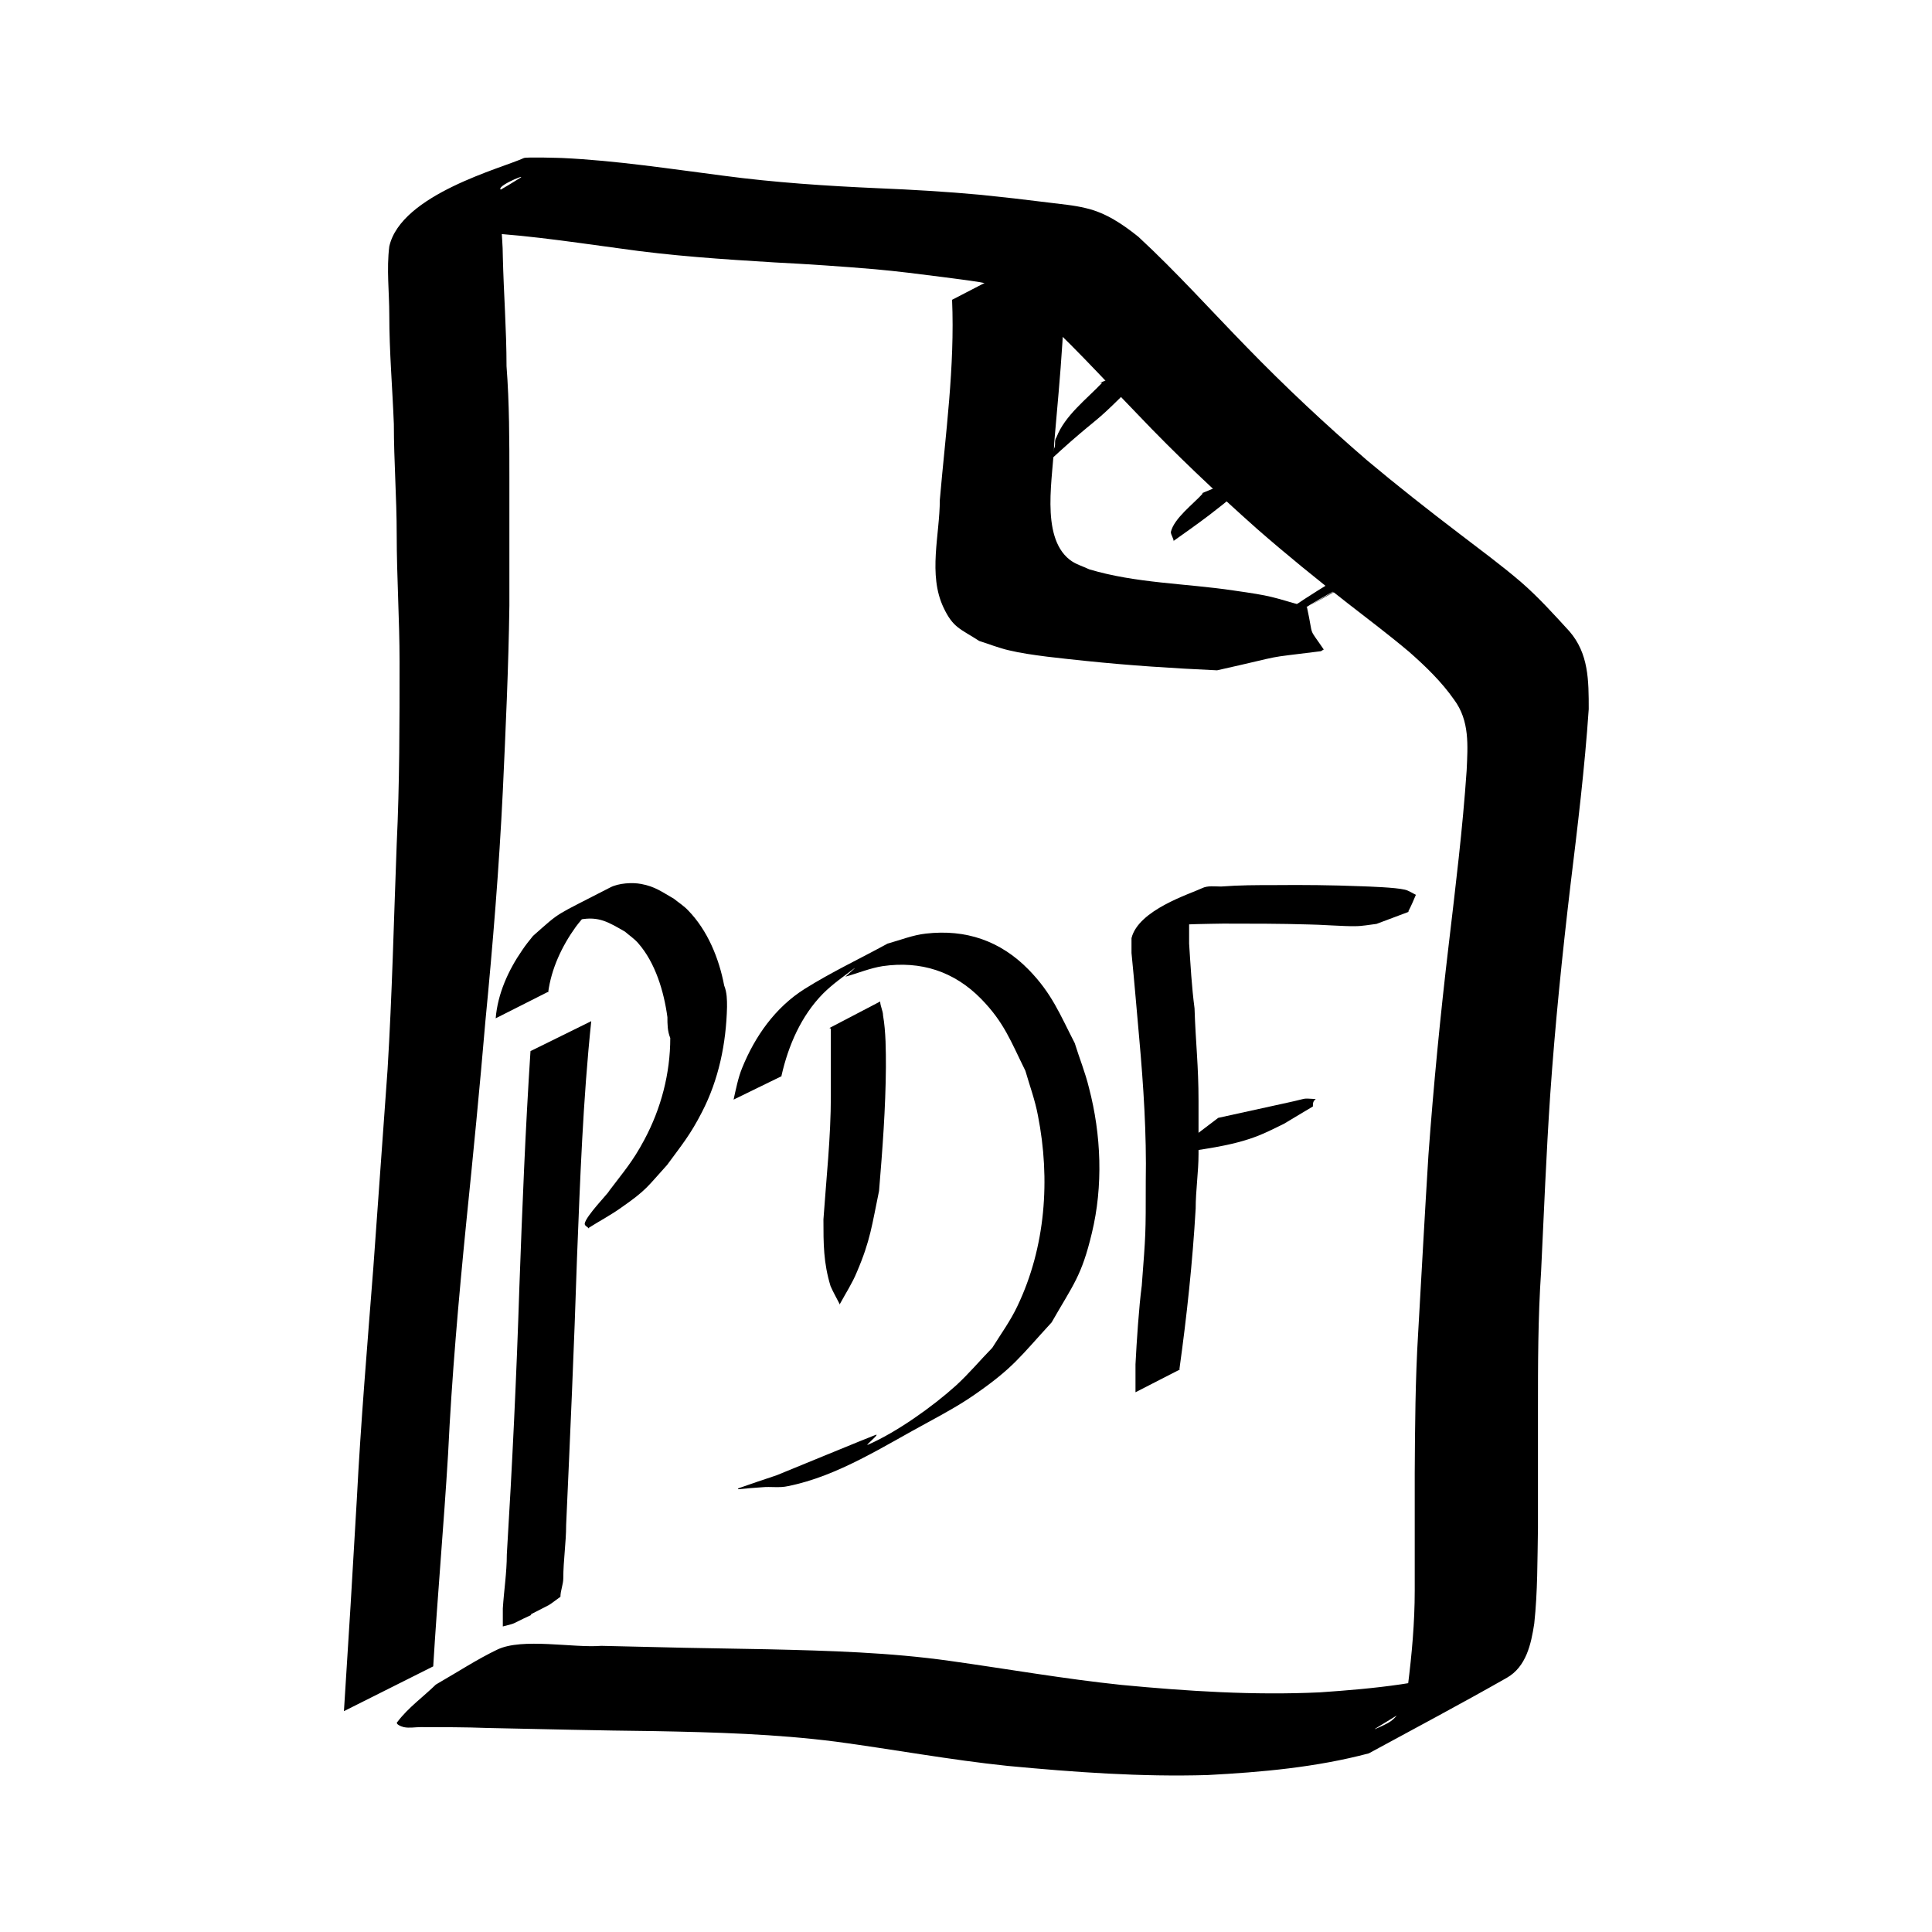 <?xml version="1.0" encoding="UTF-8" standalone="no"?>
<svg
   xmlns:dc="http://purl.org/dc/elements/1.1/"
   xmlns:cc="http://creativecommons.org/ns#"
   xmlns:rdf="http://www.w3.org/1999/02/22-rdf-syntax-ns#"
   xmlns:svg="http://www.w3.org/2000/svg"
   xmlns="http://www.w3.org/2000/svg"
   xmlns:sodipodi="http://sodipodi.sourceforge.net/DTD/sodipodi-0.dtd"
   xmlns:inkscape="http://www.inkscape.org/namespaces/inkscape"
   width="64"
   height="64"
   viewBox="0 0 16.933 16.933"
   version="1.1"
   id="svg2466"
   inkscape:version="1.0.2 (e86c870879, 2021-01-15)"
   sodipodi:docname="export.svg">
  <defs
     id="defs2460" />
  <sodipodi:namedview
     id="base"
     pagecolor="#ffffff"
     bordercolor="#666666"
     borderopacity="1.0"
     inkscape:pageopacity="0.0"
     inkscape:pageshadow="2"
     inkscape:zoom="7.9195959"
     inkscape:cx="11.013002"
     inkscape:cy="37.947495"
     inkscape:document-units="mm"
     inkscape:current-layer="layer1"
     inkscape:document-rotation="0"
     showgrid="false"
     units="px"
     inkscape:window-width="2560"
     inkscape:window-height="1403"
     inkscape:window-x="1080"
     inkscape:window-y="104"
     inkscape:window-maximized="1" />
  <g
     inkscape:label="Layer 1"
     inkscape:groupmode="layer"
     id="layer1">
    <g
       id="g2377"
       transform="matrix(2.5,0,0,2.5,-248.888,-193.005)">
      <path
         style="fill:#000000;fill-opacity:1;stroke:none;stroke-width:1;stroke-opacity:0.417"
         id="path3656"
         d="m 101.074,83.044 c 0.015,-0.248 0.037,-0.495 0.052,-0.743 0.013,-0.272 0.037,-0.544 0.064,-0.815 0.024,-0.235 0.047,-0.47 0.067,-0.705 0.026,-0.268 0.048,-0.537 0.061,-0.806 0.01,-0.217 0.02,-0.433 0.023,-0.65 0,-0.15 0,-0.3 0,-0.449 0,-0.13 0,-0.26 -0.01,-0.39 0,-0.128 -0.01,-0.256 -0.013,-0.385 0,-0.077 -0.016,-0.156 0,-0.232 -0.043,-0.006 0.084,-0.059 0.062,-0.044 -0.112,0.071 -0.232,0.128 -0.342,0.203 -0.016,0.011 0.039,-0.008 0.059,-0.01 0.024,-0.003 0.048,-0.003 0.072,-0.003 0.188,0.004 0.373,0.033 0.559,0.058 0.18,0.026 0.361,0.038 0.543,0.049 0.118,0.006 0.236,0.014 0.353,0.024 0.078,0.007 0.156,0.017 0.234,0.027 0.044,0.006 0.088,0.011 0.131,0.018 0.065,0.011 0.121,0.044 0.174,0.082 0.135,0.118 0.255,0.252 0.38,0.381 0.133,0.14 0.274,0.273 0.419,0.402 0.103,0.09 0.21,0.177 0.318,0.261 0.072,0.056 0.145,0.111 0.215,0.17 0.058,0.051 0.114,0.105 0.158,0.168 0.055,0.074 0.048,0.161 0.044,0.248 -0.014,0.205 -0.039,0.408 -0.063,0.612 -0.029,0.245 -0.053,0.491 -0.071,0.737 -0.013,0.208 -0.024,0.415 -0.036,0.623 -0.01,0.164 -0.011,0.327 -0.012,0.491 0,0.137 0,0.274 0,0.412 0,0.112 -0.01,0.223 -0.024,0.334 -0.01,0.049 -0.022,0.103 -0.069,0.13 -0.014,0.008 -0.058,0.028 -0.045,0.02 0.121,-0.075 0.244,-0.146 0.366,-0.219 -0.181,0.061 -0.371,0.079 -0.56,0.092 -0.233,0.011 -0.465,-0.004 -0.696,-0.026 -0.201,-0.021 -0.4,-0.056 -0.6,-0.084 -0.212,-0.03 -0.426,-0.036 -0.64,-0.041 -0.195,-0.003 -0.39,-0.007 -0.584,-0.012 -0.098,0.008 -0.276,-0.029 -0.364,0.013 -0.071,0.034 -0.138,0.078 -0.206,0.117 0,0 -0.01,0.006 -0.01,0.006 v 0 c -0.044,0.043 -0.096,0.08 -0.134,0.13 -0.01,0.008 0.013,0.017 0.022,0.019 0.019,0.004 0.04,-1.1e-4 0.059,-6e-5 0.078,1.3e-4 0.156,0 0.234,0.003 0.195,0.004 0.391,0.009 0.586,0.011 0.212,0.004 0.425,0.01 0.636,0.037 0.201,0.027 0.4,0.064 0.602,0.085 0.233,0.022 0.467,0.039 0.701,0.032 0.19,-0.01 0.38,-0.027 0.565,-0.076 0.162,-0.088 0.324,-0.174 0.484,-0.265 0.068,-0.039 0.085,-0.118 0.096,-0.19 0.012,-0.111 0.011,-0.223 0.013,-0.335 0,-0.137 0,-0.274 0,-0.411 0,-0.163 0,-0.325 0.011,-0.488 0.01,-0.207 0.018,-0.413 0.032,-0.62 0.017,-0.245 0.042,-0.49 0.071,-0.735 0.025,-0.205 0.05,-0.411 0.064,-0.617 0,-0.1 0,-0.195 -0.068,-0.273 -0.054,-0.059 -0.108,-0.119 -0.169,-0.172 -0.07,-0.06 -0.145,-0.115 -0.218,-0.171 -0.109,-0.083 -0.217,-0.168 -0.322,-0.256 -0.146,-0.126 -0.287,-0.258 -0.421,-0.396 -0.127,-0.13 -0.248,-0.265 -0.381,-0.388 -0.055,-0.044 -0.114,-0.084 -0.183,-0.1 -0.044,-0.011 -0.088,-0.014 -0.133,-0.02 -0.079,-0.01 -0.158,-0.019 -0.237,-0.027 -0.119,-0.011 -0.238,-0.018 -0.358,-0.023 -0.182,-0.008 -0.364,-0.02 -0.544,-0.044 -0.187,-0.024 -0.374,-0.053 -0.564,-0.062 0,-5e-5 -0.126,-0.004 -0.135,0 -0.075,0.035 -0.431,0.127 -0.472,0.31 -0.01,0.08 0,0.16 0,0.24 0,0.128 0.011,0.255 0.016,0.383 0,0.129 0.01,0.258 0.01,0.387 0,0.149 0.01,0.297 0.01,0.446 0,0.213 2e-4,0.426 -0.01,0.639 -0.01,0.264 -0.016,0.527 -0.032,0.79 -0.017,0.232 -0.033,0.464 -0.05,0.696 -0.021,0.271 -0.044,0.542 -0.058,0.814 -0.014,0.247 -0.029,0.493 -0.045,0.74 0,0 0.315,-0.158 0.315,-0.158 z" />
      <path
         style="fill:#000000;fill-opacity:1;stroke:none;stroke-width:1;stroke-opacity:0.417"
         id="path3658"
         d="m 102.893,78.253 c 0.01,0.235 -0.023,0.469 -0.043,0.702 0,0.121 -0.042,0.261 0.013,0.377 0.034,0.072 0.059,0.074 0.125,0.117 0.035,0.011 0.069,0.025 0.105,0.033 0.074,0.018 0.194,0.029 0.268,0.037 0.154,0.016 0.307,0.026 0.461,0.033 0.264,-0.059 0.142,-0.039 0.364,-0.067 0,0 0.01,-0.006 0.01,-0.006 v 0 c -0.057,-0.084 -0.034,-0.035 -0.059,-0.149 -0.129,-0.037 -0.118,-0.038 -0.258,-0.058 -0.168,-0.025 -0.341,-0.025 -0.505,-0.074 -0.023,-0.011 -0.049,-0.018 -0.069,-0.034 -0.105,-0.083 -0.056,-0.298 -0.054,-0.409 0.02,-0.234 0.046,-0.469 0.032,-0.704 0,0 -0.388,0.201 -0.388,0.201 z" />
      <path
         style="fill:#000000;fill-opacity:1;stroke:none;stroke-width:1;stroke-opacity:0.417"
         id="path3718"
         d="m 102.468,80.808 c 0,0.018 0,0.035 0,0.052 0,0.048 0,0.139 0,0.184 0,0.145 -0.016,0.289 -0.026,0.433 0,0.086 0,0.152 0.025,0.234 0.01,0.023 0.022,0.043 0.033,0.065 0,0 0,-0.003 0,-0.003 v 0 c 0.02,-0.037 0.043,-0.072 0.059,-0.111 0.048,-0.112 0.053,-0.165 0.078,-0.285 0.012,-0.145 0.023,-0.289 0.024,-0.434 0,-0.056 0,-0.124 -0.01,-0.181 0,-0.016 -0.01,-0.033 -0.01,-0.049 0,0 -0.178,0.093 -0.178,0.093 z" />
      <path
         style="fill:#000000;fill-opacity:1;stroke:none;stroke-width:1;stroke-opacity:0.417"
         id="path3720"
         d="m 102.295,80.973 c 0.024,-0.106 0.069,-0.21 0.146,-0.288 0.033,-0.033 0.072,-0.06 0.109,-0.088 0.011,-0.008 -0.021,0.02 -0.031,0.029 0.044,-0.012 0.086,-0.03 0.131,-0.037 0.133,-0.019 0.25,0.018 0.345,0.115 0.081,0.083 0.104,0.149 0.155,0.252 0.015,0.052 0.034,0.103 0.044,0.157 0.044,0.223 0.027,0.461 -0.072,0.668 -0.024,0.051 -0.058,0.098 -0.088,0.146 -0.043,0.044 -0.082,0.091 -0.128,0.133 -0.081,0.073 -0.207,0.163 -0.308,0.207 -0.014,0.006 0.042,-0.038 0.028,-0.035 -0.01,0.003 -0.345,0.141 -0.348,0.142 -0.045,0.015 -0.09,0.03 -0.135,0.046 0,0 0,0.003 0,0.003 v 0 c 0.028,-0.003 0.056,-0.005 0.084,-0.007 0.03,-0.003 0.061,0.003 0.091,-0.004 0.176,-0.035 0.34,-0.143 0.491,-0.224 0.055,-0.03 0.11,-0.06 0.162,-0.096 0.137,-0.095 0.159,-0.132 0.271,-0.254 0.076,-0.133 0.105,-0.162 0.141,-0.313 0.04,-0.165 0.033,-0.345 -0.01,-0.509 -0.013,-0.054 -0.034,-0.105 -0.05,-0.157 -0.053,-0.103 -0.08,-0.174 -0.162,-0.258 -0.099,-0.101 -0.22,-0.142 -0.36,-0.126 -0.046,0.005 -0.09,0.023 -0.134,0.035 -0.097,0.053 -0.197,0.1 -0.291,0.159 -0.103,0.065 -0.174,0.166 -0.219,0.277 -0.014,0.034 -0.022,0.075 -0.03,0.111 0,0 0.168,-0.082 0.168,-0.082 z" />
      <path
         style="fill:#000000;fill-opacity:1;stroke:none;stroke-width:1;stroke-opacity:0.417"
         id="path3722"
         d="m 103.69,82.002 c 0.026,-0.187 0.046,-0.374 0.057,-0.563 0,-0.064 0.01,-0.128 0.01,-0.191 1e-4,-0.062 0,-0.124 0,-0.186 0,-0.126 -0.01,-0.201 -0.014,-0.325 -0.01,-0.076 -0.014,-0.151 -0.019,-0.227 0,-0.024 0,-0.049 0,-0.073 0,-0.016 0,-0.034 0.01,-0.05 0,-0.011 0.014,-0.019 0.022,-0.028 -0.055,0.034 -0.116,0.059 -0.164,0.102 -0.016,0.014 0.042,-0.011 0.063,-0.013 0.051,-0.007 0.139,-0.007 0.188,-0.008 0.1,0 0.201,0 0.301,0.003 0.032,0 0.127,0.007 0.162,0.006 0.025,0 0.05,-0.005 0.075,-0.008 0.037,-0.014 0.075,-0.028 0.112,-0.042 0,0 0,-0.003 0,-0.003 v 0 c 0.01,-0.019 0.018,-0.038 0.026,-0.057 -0.013,-0.006 -0.025,-0.015 -0.039,-0.018 -0.033,-0.008 -0.126,-0.011 -0.154,-0.012 -0.101,-0.004 -0.201,-0.005 -0.302,-0.004 -0.066,0 -0.122,0 -0.188,0.005 -0.022,0 -0.047,-0.004 -0.067,0.006 -0.042,0.02 -0.223,0.076 -0.247,0.175 0,0.017 0,0.035 0,0.052 0.01,0.1 0.018,0.198 0.027,0.298 0.015,0.167 0.026,0.335 0.023,0.503 0,0.19 0,0.18 -0.014,0.365 -0.01,0.075 -0.018,0.197 -0.022,0.276 0,0.054 0,0.054 0,0.098 0,0 0.156,-0.08 0.156,-0.08 z" />
      <path
         style="fill:#000000;fill-opacity:1;stroke:none;stroke-width:1;stroke-opacity:0.417"
         id="path3724"
         d="m 103.66,81.249 c 0.103,-0.018 0.21,-0.027 0.308,-0.066 0.03,-0.012 0.059,-0.027 0.088,-0.041 0.034,-0.02 0.068,-0.041 0.102,-0.061 0,0 0,-0.003 0,-0.003 v 0 c 0,-0.008 0,-0.015 0.01,-0.023 -0.053,-0.003 -0.026,-0.003 -0.096,0.012 -0.082,0.018 -0.164,0.036 -0.246,0.054 0,0 -0.166,0.126 -0.166,0.126 z" />
      <path
         style="fill:#000000;fill-opacity:1;stroke:none;stroke-width:1;stroke-opacity:0.417"
         id="path3730"
         d="m 101.477,80.681 c 0.011,-0.083 0.048,-0.162 0.097,-0.23 0.012,-0.016 0.026,-0.032 0.039,-0.047 0.016,-0.012 0.066,-0.046 0.048,-0.036 -0.043,0.022 -0.086,0.045 -0.123,0.075 -0.014,0.011 0.033,-0.013 0.05,-0.017 0.067,-0.013 0.102,0.01 0.158,0.042 0.015,0.013 0.033,0.025 0.046,0.04 0.061,0.069 0.091,0.171 0.103,0.26 0,0.024 0,0.049 0.01,0.073 0,0.124 -0.032,0.247 -0.091,0.357 -0.041,0.077 -0.072,0.111 -0.124,0.18 0,0.005 -0.081,0.087 -0.085,0.114 0,0.008 0.01,0.011 0.015,0.017 0,0 0,-0.003 0,-0.003 v 0 c 0.038,-0.024 0.078,-0.045 0.114,-0.071 0.089,-0.062 0.09,-0.072 0.16,-0.149 0.052,-0.071 0.081,-0.105 0.122,-0.185 0.059,-0.114 0.085,-0.241 0.088,-0.369 0,-0.025 0,-0.05 -0.01,-0.075 -0.018,-0.095 -0.058,-0.193 -0.126,-0.263 -0.015,-0.016 -0.034,-0.028 -0.05,-0.041 -0.042,-0.024 -0.066,-0.043 -0.115,-0.052 -0.031,-0.006 -0.079,-0.003 -0.108,0.012 -0.203,0.105 -0.169,0.08 -0.271,0.17 -0.013,0.016 -0.026,0.032 -0.038,0.05 -0.049,0.071 -0.086,0.153 -0.093,0.239 0,0 0.182,-0.092 0.182,-0.092 z" />
      <path
         style="fill:#000000;fill-opacity:1;stroke:none;stroke-width:1;stroke-opacity:0.417"
         id="path3732"
         d="m 101.415,80.887 c -0.018,0.276 -0.029,0.552 -0.039,0.828 -0.01,0.313 -0.025,0.625 -0.044,0.937 0,0.063 -0.01,0.126 -0.014,0.189 0,0.021 0,0.042 0,0.063 0.054,-0.014 0.021,-0.004 0.099,-0.04 0,0 0,-0.003 0,-0.003 v 0 c 0.083,-0.043 0.049,-0.022 0.103,-0.061 0,-0.022 0.01,-0.043 0.01,-0.065 0,-0.062 0.01,-0.125 0.01,-0.187 0.014,-0.312 0.028,-0.623 0.038,-0.935 0.011,-0.277 0.021,-0.555 0.05,-0.831 0,0 -0.209,0.103 -0.209,0.103 z" />
      <path
         style="fill:#000000;fill-opacity:1;stroke:none;stroke-width:1;stroke-opacity:0.417"
         id="path3788"
         d="m 103.419,78.544 c -0.054,0.057 -0.131,0.115 -0.16,0.191 -0.01,0.013 0,0.028 -0.01,0.042 0,0.013 -0.01,0.026 -0.011,0.04 0,0 0,-0.003 0,-0.003 v 0 c 0.024,-0.022 0.048,-0.044 0.072,-0.065 0.093,-0.081 0.088,-0.069 0.172,-0.152 0.035,-0.034 0.067,-0.071 0.101,-0.105 0.01,-0.01 0.021,-0.02 0.032,-0.03 0,0 -0.204,0.082 -0.204,0.082 z" />
      <path
         style="fill:#000000;fill-opacity:1;stroke:none;stroke-width:1;stroke-opacity:0.417"
         id="path3790"
         d="m 103.772,78.932 c -0.032,0.036 -0.101,0.087 -0.112,0.135 0,0.011 0.01,0.022 0.01,0.034 0,0 0,-0.003 0,-0.003 v 0 c 0.041,-0.029 0.082,-0.058 0.123,-0.089 0.077,-0.059 0.089,-0.071 0.153,-0.131 0.012,-0.012 0.024,-0.023 0.037,-0.035 0,0 -0.214,0.088 -0.214,0.088 z" />
      <path
         style="fill:#000000;fill-opacity:1;stroke:none;stroke-width:1;stroke-opacity:0.417"
         id="path3792"
         d="m 104.438,79.125 c -0.12,0.059 -0.24,0.13 -0.35,0.204 -0.01,0.006 -0.01,0.019 -0.016,0.028 -0.01,0.013 -0.022,0.024 -0.033,0.036 0,0 0,-0.003 0,-0.003 v 0 c 0.071,-0.044 0.154,-0.098 0.229,-0.134 0.039,-0.019 -0.075,0.043 -0.112,0.064 -0.032,0.018 0.104,-0.062 0.094,-0.053 0,0 0.183,-0.143 0.183,-0.143 z" />
    </g>
  </g>
</svg>
